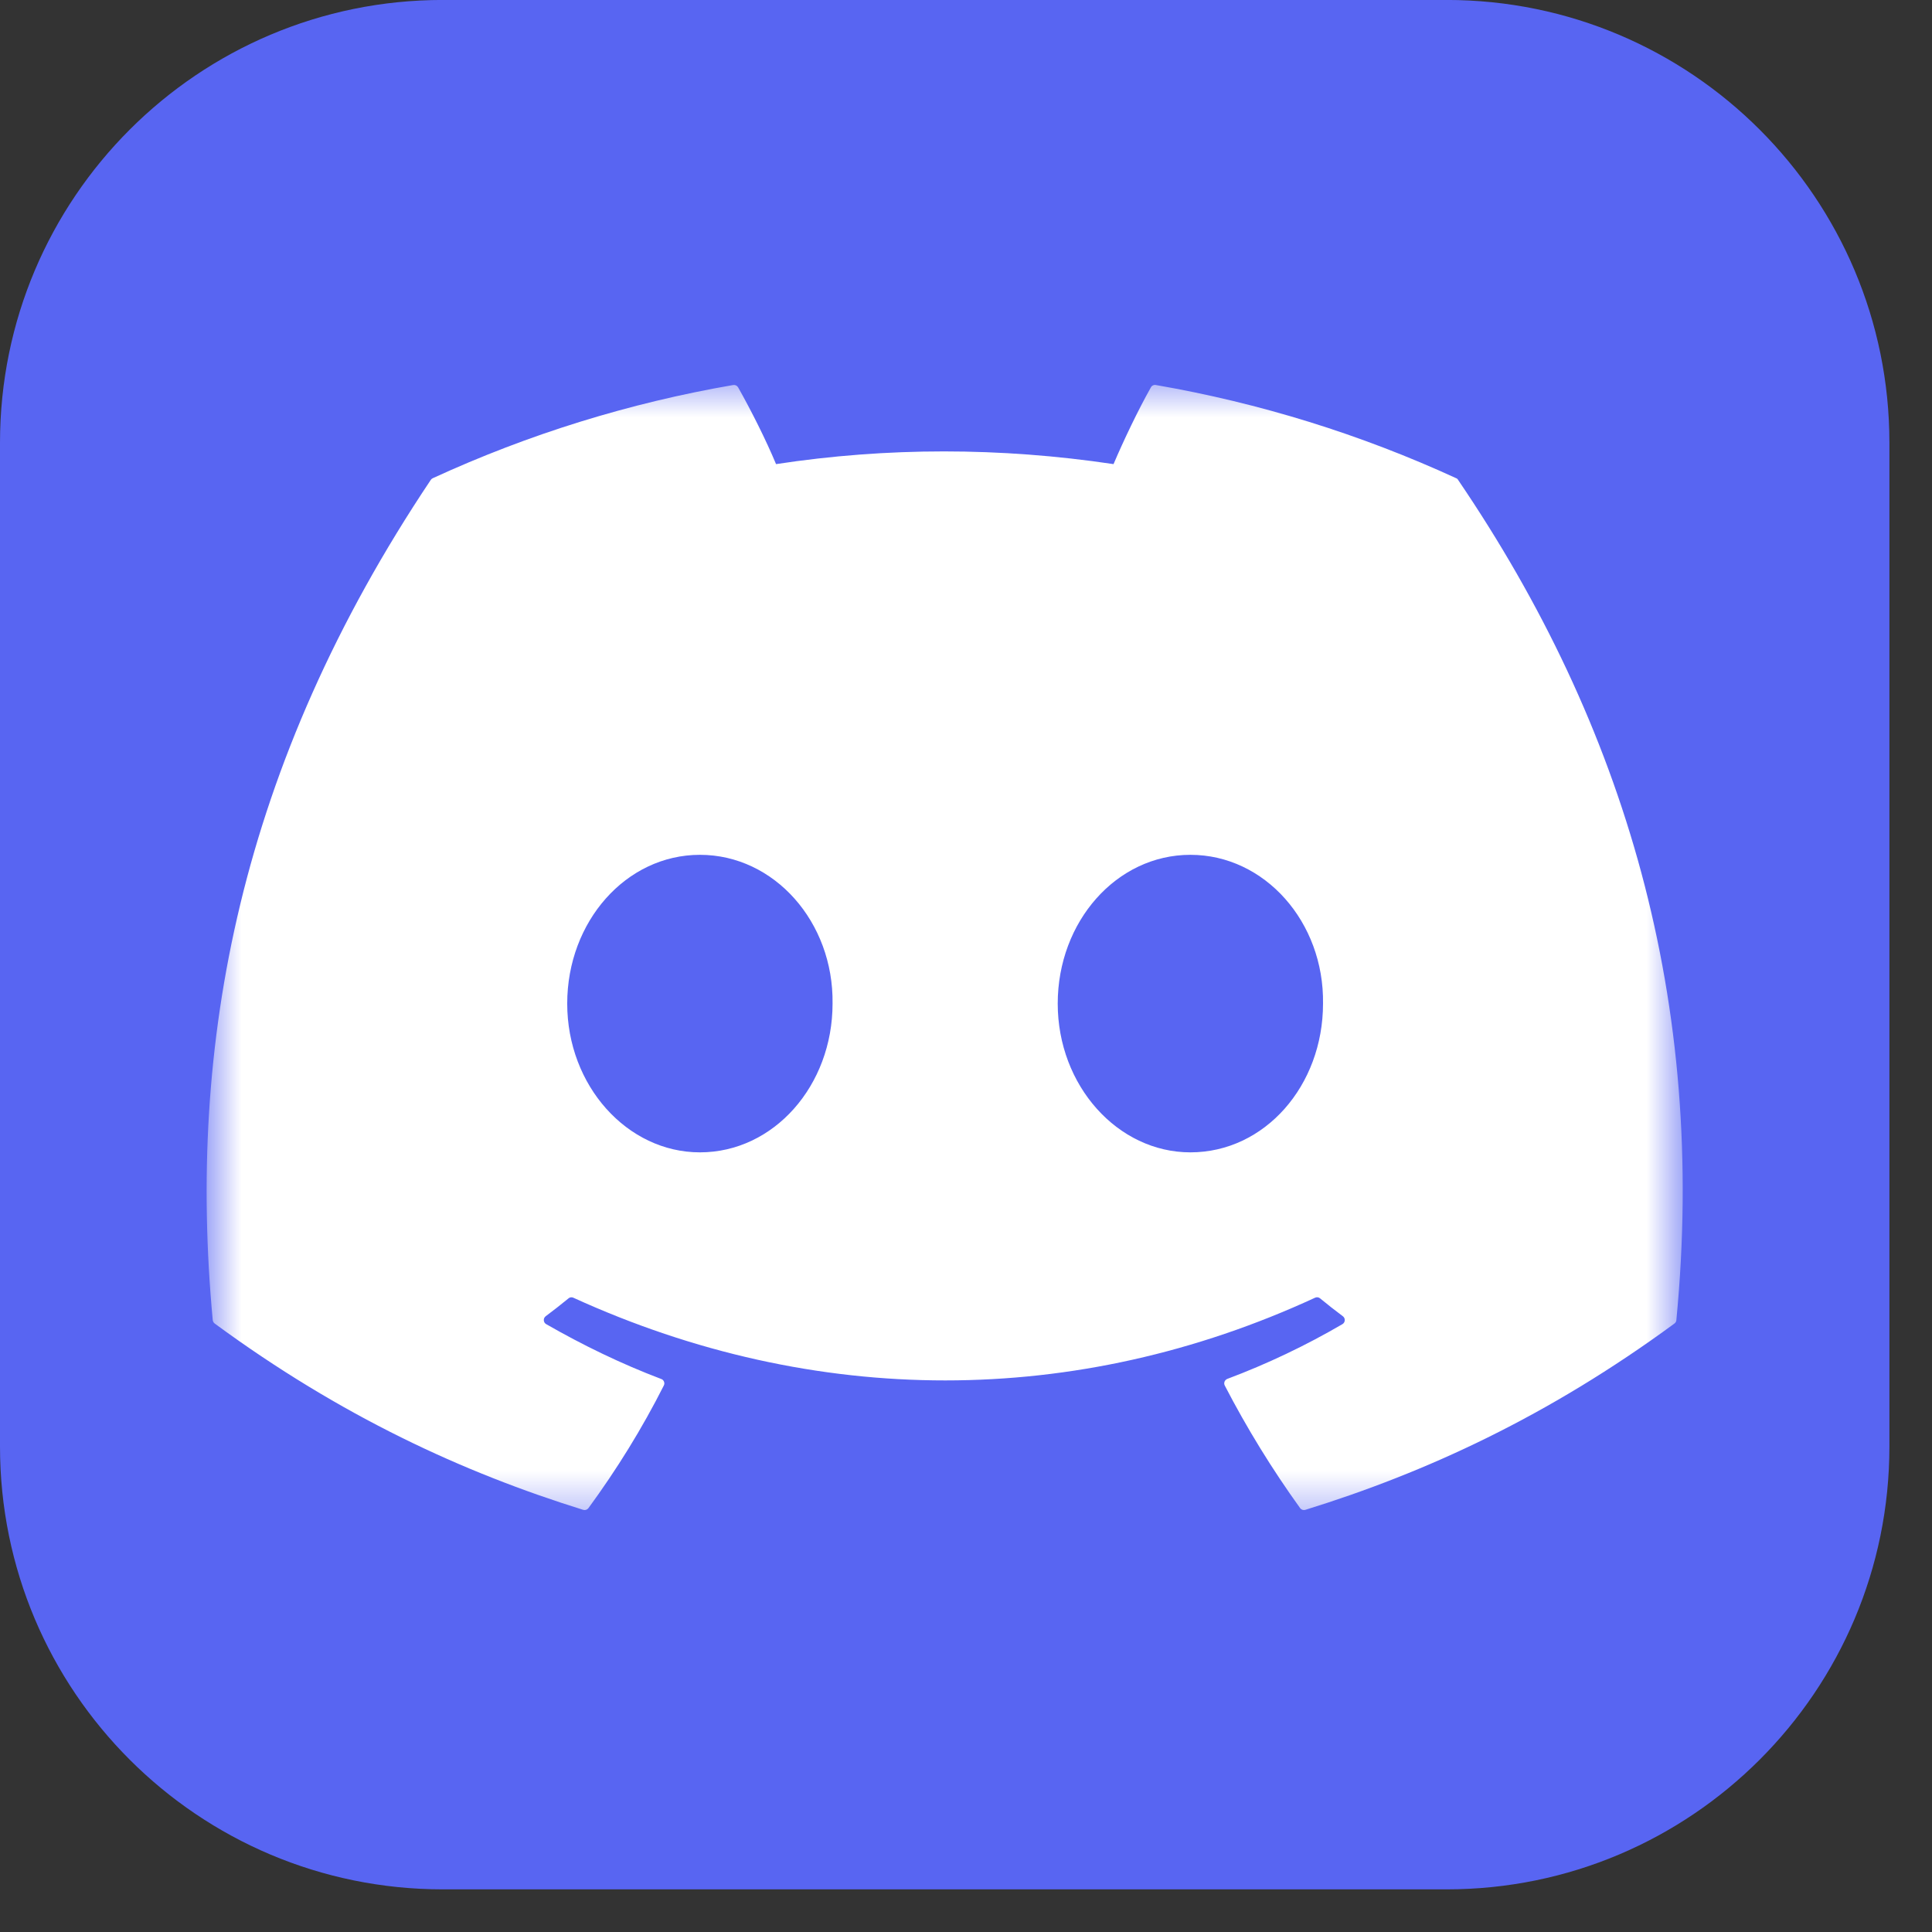 <svg width="44" height="44" viewBox="0 0 44 44" fill="none" xmlns="http://www.w3.org/2000/svg">
<rect x="0" y="0" width="44" height="44" fill="#333333" stroke="none"/>
<g clip-path="url(#clip0_400_6496)">
<path d="M32.945 -0.001H10.085C4.515 -0.001 0 4.514 0 10.084V32.944C0 38.514 4.515 43.029 10.085 43.029H32.945C38.515 43.029 43.03 38.514 43.03 32.944V10.084C43.03 4.514 38.515 -0.001 32.945 -0.001Z" fill="#5865F2"/>
<mask id="mask0_400_6496" style="mask-type:luminance" maskUnits="userSpaceOnUse" x="4" y="8" width="35" height="27">
<path d="M4.706 8.572H38.323V34.613H4.706V8.572Z" fill="white"/>
</mask>
<g mask="url(#mask0_400_6496)">
<path d="M33.164 10.891C30.985 9.89 28.685 9.177 26.322 8.768C26.3 8.764 26.278 8.767 26.258 8.777C26.238 8.786 26.222 8.801 26.212 8.82C25.916 9.346 25.589 10.032 25.36 10.57C22.776 10.184 20.205 10.184 17.674 10.57C17.445 10.02 17.106 9.346 16.809 8.82C16.798 8.802 16.782 8.787 16.762 8.777C16.742 8.768 16.72 8.765 16.699 8.768C14.336 9.176 12.035 9.889 9.856 10.891C9.838 10.899 9.822 10.912 9.811 10.929C5.453 17.44 4.259 23.791 4.845 30.064C4.847 30.079 4.851 30.094 4.859 30.107C4.866 30.121 4.876 30.133 4.889 30.142C7.764 32.254 10.549 33.536 13.283 34.386C13.304 34.392 13.327 34.392 13.348 34.385C13.369 34.378 13.387 34.365 13.401 34.347C14.047 33.464 14.624 32.533 15.118 31.554C15.125 31.54 15.129 31.526 15.13 31.511C15.13 31.495 15.128 31.48 15.122 31.466C15.117 31.453 15.108 31.44 15.098 31.429C15.087 31.419 15.074 31.411 15.06 31.406C14.146 31.059 13.275 30.636 12.438 30.156C12.422 30.147 12.409 30.134 12.4 30.119C12.391 30.104 12.386 30.087 12.385 30.069C12.384 30.051 12.387 30.034 12.394 30.018C12.402 30.002 12.413 29.988 12.427 29.977C12.604 29.845 12.777 29.709 12.948 29.569C12.963 29.556 12.981 29.548 13 29.546C13.019 29.543 13.039 29.546 13.056 29.554C18.558 32.066 24.514 32.066 29.951 29.554C29.969 29.546 29.988 29.542 30.008 29.545C30.027 29.547 30.046 29.555 30.061 29.567C30.232 29.708 30.406 29.845 30.583 29.977C30.597 29.987 30.609 30.001 30.616 30.017C30.624 30.033 30.627 30.051 30.626 30.069C30.625 30.086 30.62 30.104 30.611 30.119C30.602 30.134 30.589 30.147 30.574 30.156C29.736 30.645 28.858 31.063 27.95 31.404C27.936 31.41 27.923 31.418 27.913 31.429C27.902 31.439 27.894 31.452 27.888 31.466C27.883 31.48 27.881 31.495 27.881 31.51C27.882 31.526 27.886 31.54 27.893 31.554C28.396 32.525 28.97 33.458 29.609 34.346C29.622 34.364 29.64 34.377 29.662 34.385C29.683 34.392 29.706 34.392 29.727 34.386C32.474 33.536 35.259 32.254 38.135 30.142C38.147 30.133 38.157 30.122 38.165 30.108C38.172 30.095 38.177 30.08 38.178 30.065C38.879 22.814 37.004 16.515 33.208 10.931C33.199 10.912 33.183 10.898 33.164 10.891ZM15.94 26.244C14.283 26.244 12.918 24.724 12.918 22.856C12.918 20.989 14.257 19.468 15.94 19.468C17.636 19.468 18.987 21.002 18.961 22.856C18.961 24.724 17.623 26.244 15.94 26.244ZM27.11 26.244C25.454 26.244 24.089 24.724 24.089 22.856C24.089 20.989 25.427 19.468 27.11 19.468C28.806 19.468 30.158 21.002 30.131 22.856C30.131 24.724 28.806 26.244 27.11 26.244Z" fill="white"/>
</g>
</g>
<defs>
<clipPath id="clip0_400_6496">
<rect width="43.03" height="43.03" fill="white" transform="translate(0 -0.001)"/>
</clipPath>
</defs>
</svg>
